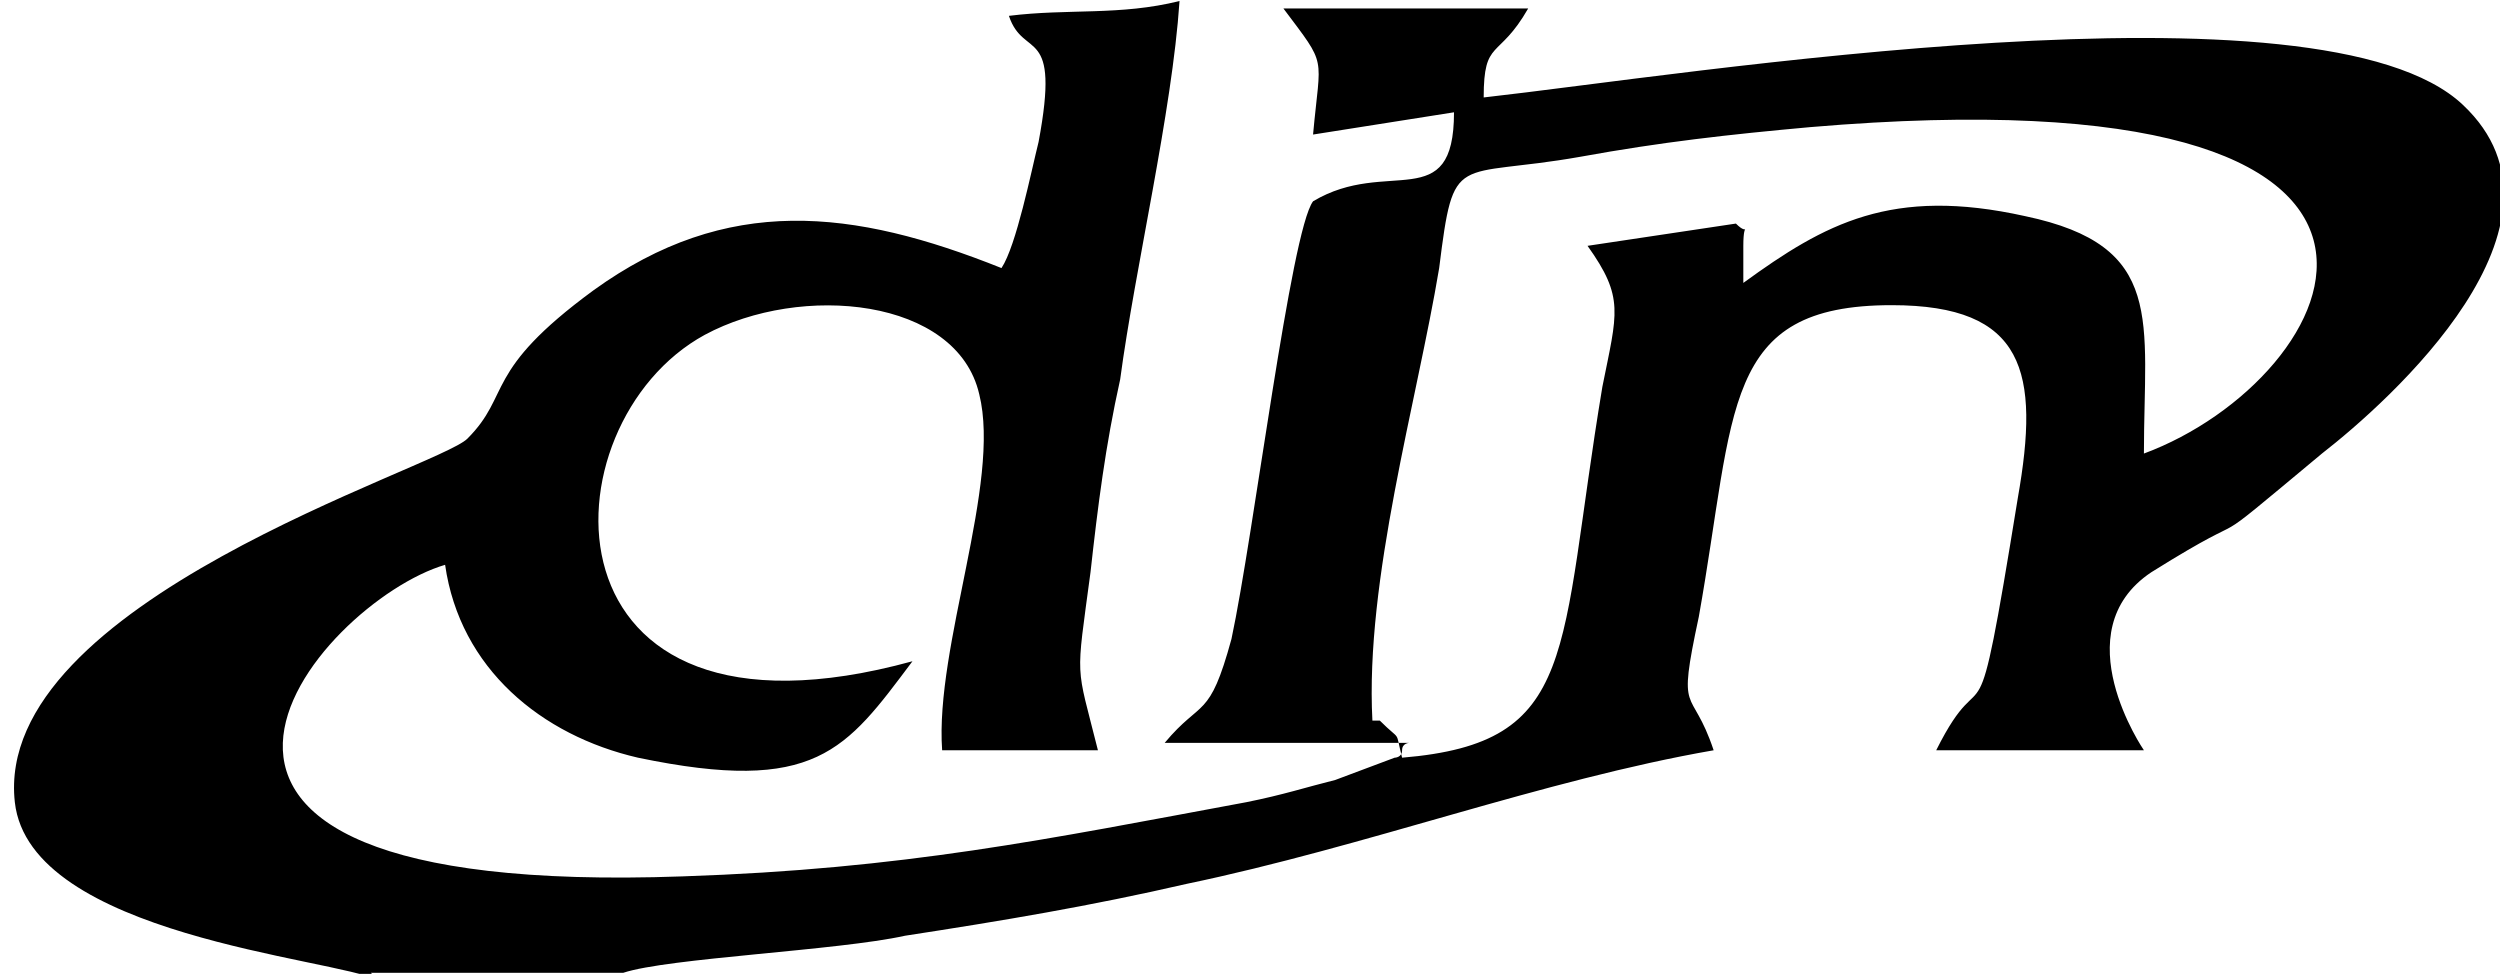 <svg height="7.887mm" style="shape-rendering:geometricPrecision;clip-rule:evenodd;image-rendering:optimizeQuality;fill-rule:evenodd;text-rendering:geometricPrecision" version="1.1" viewBox="0 0 337 131" width="20.247mm" xml:space="preserve" xmlns="http://www.w3.org/2000/svg"><defs>
  
 </defs>
 
 
  
  <path d="M50 131l34 0c6,-2 29,-3 38,-5 13,-2 25,-4 38,-7 24,-5 48,-14 71,-18 -3,-9 -5,-4 -2,-18 5,-28 3,-42 26,-42 18,0 20,9 17,26 -6,37 -4,20 -11,34l28 0c0,0 -11,-16 1,-24 16,-10 5,-1 23,-16 9,-7 36,-31 19,-47 -19,-18 -105,-4 -132,-1 0,-8 2,-5 6,-12l-33 0c6,8 5,6 4,17l19 -3c0,14 -9,6 -19,12 -3,4 -8,45 -11,59 -3,11 -4,8 -9,14l33 0c0,0 -1,0 -1,1 0,1 -1,1 -1,1l-8 3c-4,1 -7,2 -12,3 -27,5 -46,9 -76,10 -84,3 -49,-37 -32,-42 2,14 13,23 26,26 24,5 28,-1 37,-13 -51,14 -50,-32 -28,-44 13,-7 34,-5 37,8 3,12 -6,34 -5,48l21 0c-3,-12 -3,-9 -1,-24 1,-9 2,-17 4,-26 2,-15 7,-36 8,-51 -8,2 -15,1 -23,2 2,6 7,1 4,17 -1,4 -3,14 -5,17 -20,-8 -37,-10 -55,3 -15,11 -11,14 -17,20 -4,4 -64,22 -61,49 2,18 43,21 49,24zm136 -34c3,3 2,1 3,5 24,-2 21,-14 27,-50 2,-10 3,-12 -2,-19l20 -3c2,2 1,-1 1,3 0,1 0,5 0,5 11,-8 20,-13 38,-9 19,4 16,14 16,32 27,-10 49,-52 -45,-44 -11,1 -20,2 -31,4 -17,3 -17,-1 -19,15 -3,18 -10,42 -9,61z"></path>
 
</svg>
